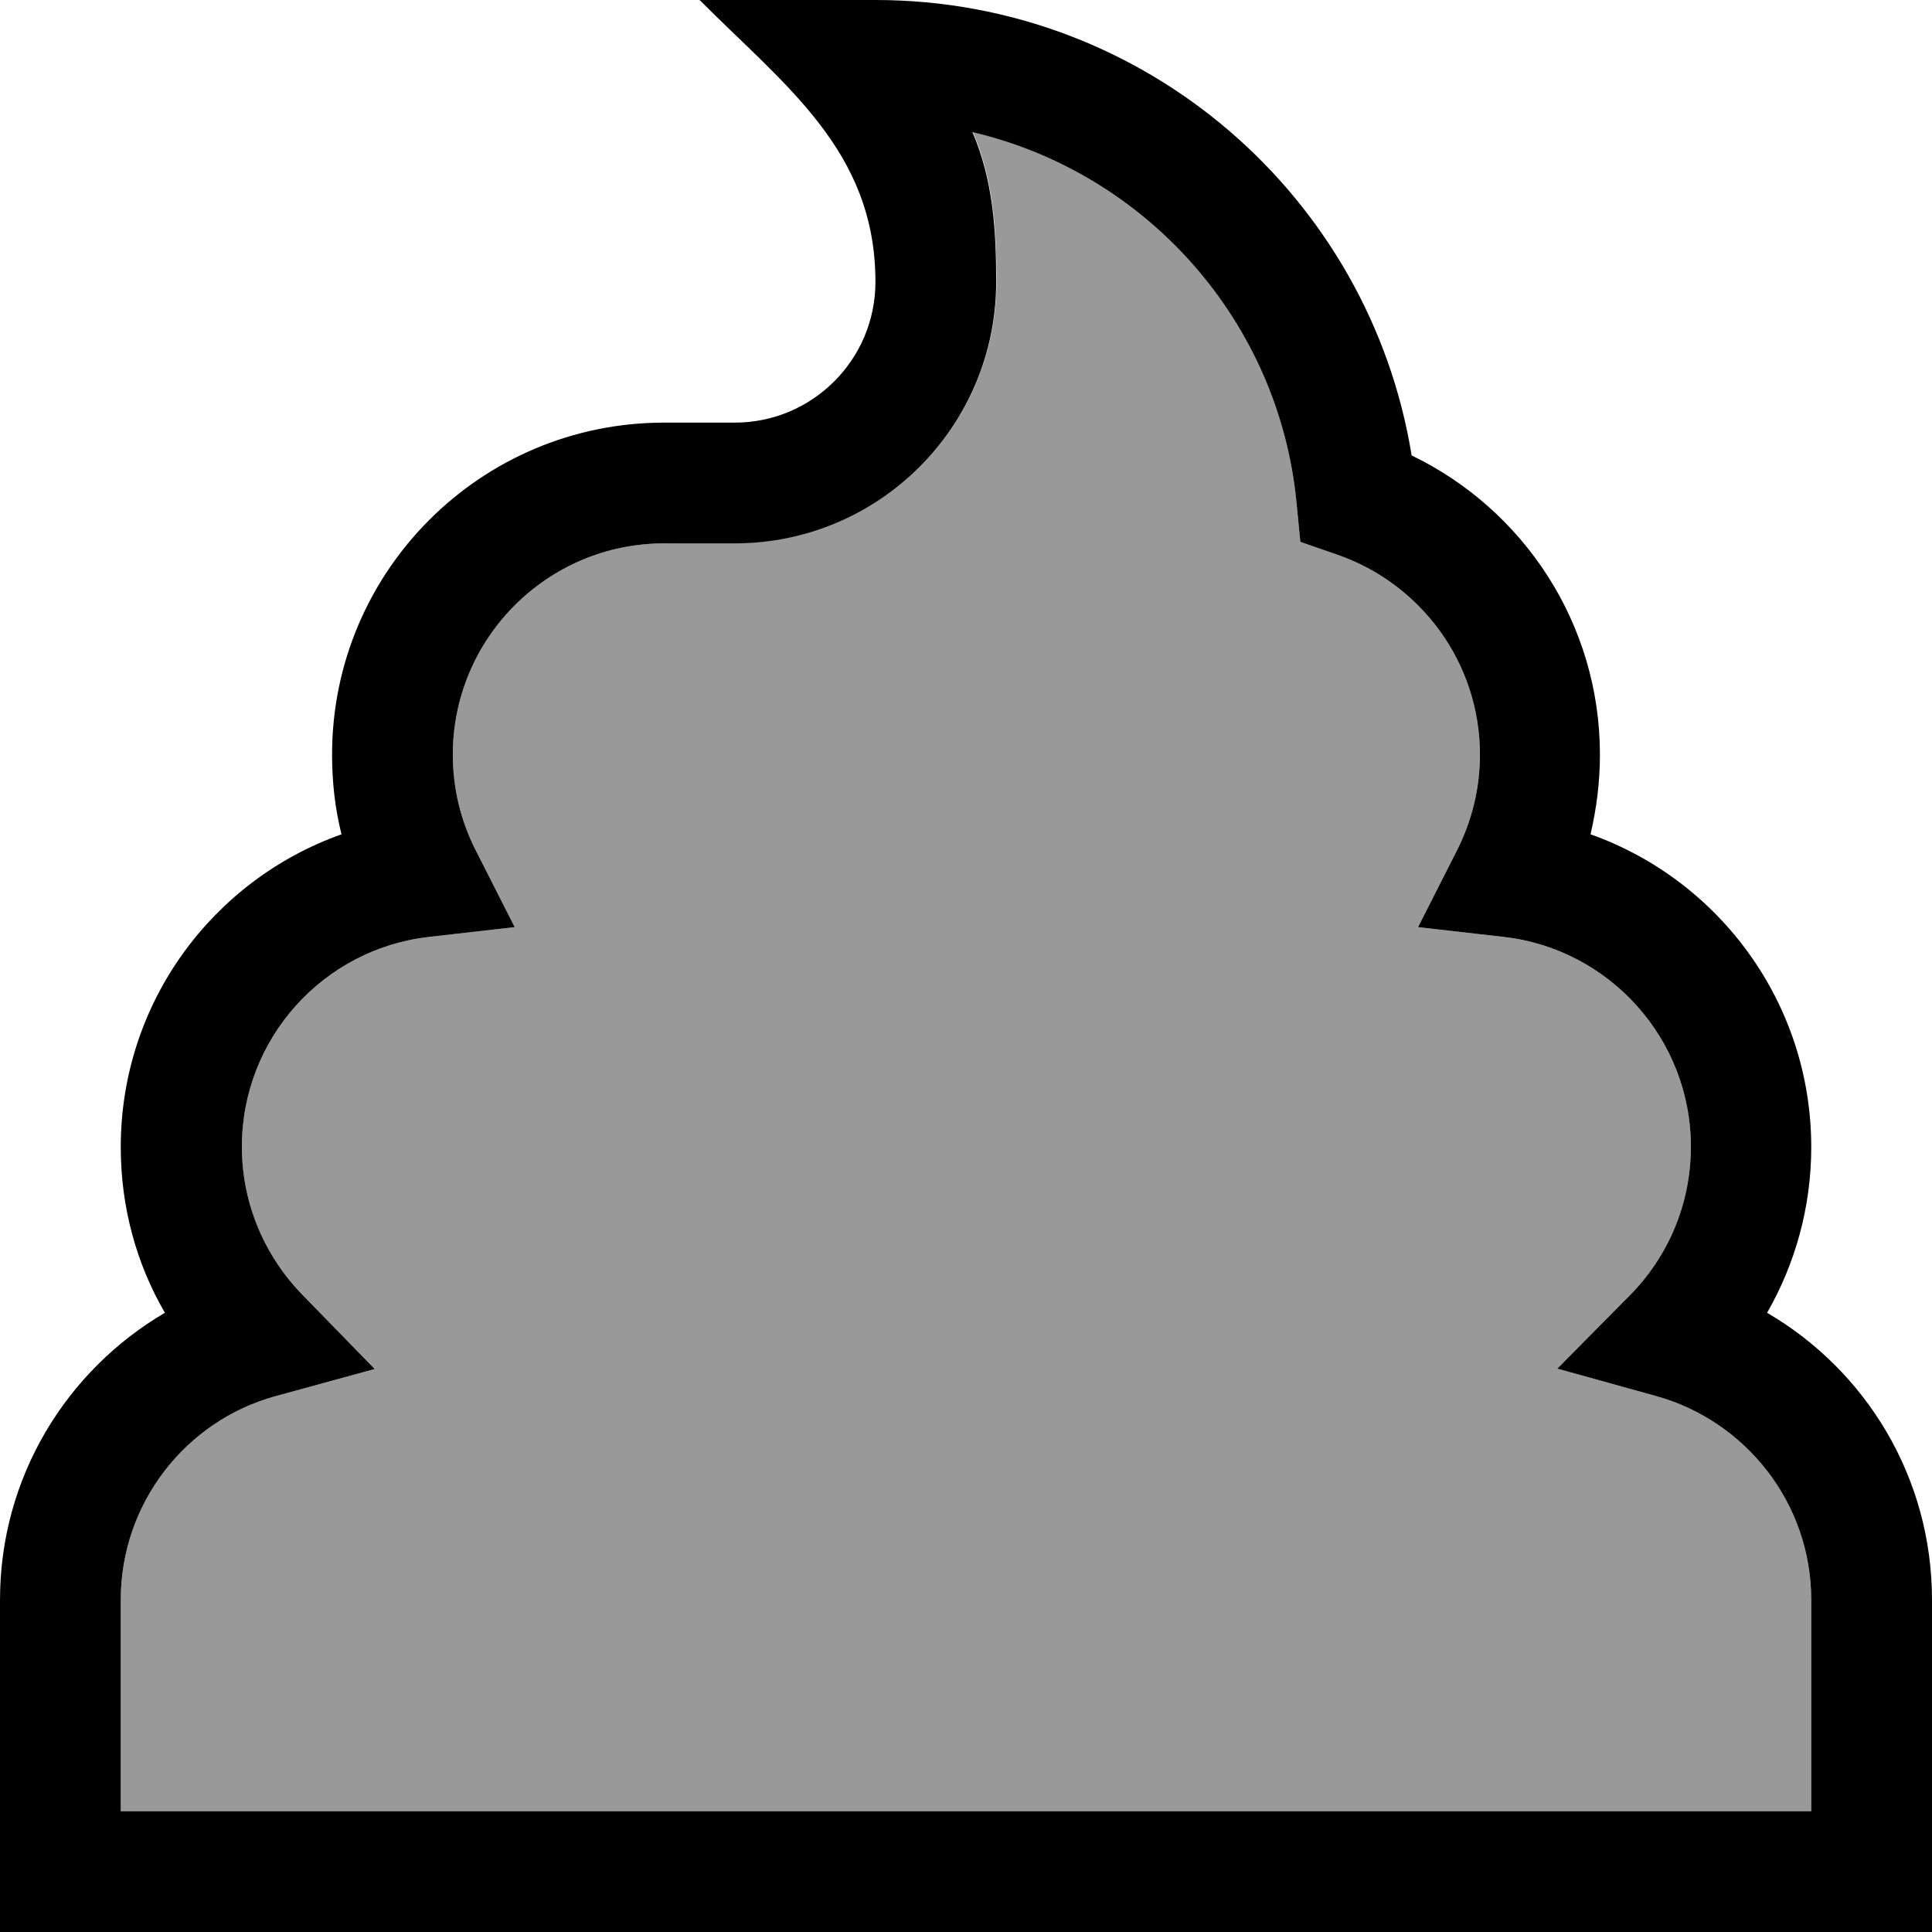 <svg xmlns="http://www.w3.org/2000/svg" viewBox="0 0 512 512"><!--! Font Awesome Pro 7.0.1 by @fontawesome - https://fontawesome.com License - https://fontawesome.com/license (Commercial License) Copyright 2025 Fonticons, Inc. --><path style="fill:currentColor;opacity:.4" d="M32 424l0 56 448 0 0-56c0-25.7-17.4-47.4-41-54l-26.3-7.3 19.2-19.4c10-10.1 16.2-24 16.2-39.4 0-28.7-21.7-52.4-49.5-55.6l-22.8-2.6 10.4-20.5c3.8-7.6 6-16.1 6-25.2 0-24.5-15.8-45.4-37.8-53l-9.8-3.4-1-10.3c-4.5-48.3-39.7-87.6-85.8-98.4 5.5 12.8 6.3 26 6.3 39.7 0 38.3-31 69.3-69.3 69.3L176 144c-30.9 0-56 25.1-56 56 0 9.1 2.2 17.7 6 25.2l10.4 20.5-22.8 2.6c-27.9 3.2-49.5 26.9-49.5 55.6 0 15.3 6.2 29.2 16.2 39.4L99.3 362.8 73 370c-23.7 6.5-41 28.3-41 54z"/><path style="fill:currentColor;opacity:1" d="M185.4 0L232 0c71.6 0 131 52.2 142.1 120.7 29.5 14.2 49.9 44.4 49.9 79.3 0 7.2-.9 14.3-2.5 21.1 34.1 12.1 58.5 44.7 58.5 82.9 0 16-4.3 31-11.7 43.9 26.2 15.3 43.7 43.6 43.7 76.1l0 88-512 0 0-88c0-32.5 17.6-60.8 43.7-76.1-7.5-12.9-11.7-27.9-11.7-43.9 0-38.3 24.4-70.8 58.5-82.9-1.7-6.8-2.5-13.8-2.5-21.1 0-48.6 39.4-88 88-88l18.7 0C215.3 112 232 95.3 232 74.7 232 40 208.1 22.8 185.4 0zm72.3 35c5.5 12.8 6.3 26 6.3 39.7 0 38.3-31 69.3-69.3 69.3L176 144c-30.9 0-56 25.1-56 56 0 9.1 2.2 17.7 6 25.2l10.4 20.5-22.8 2.6c-27.9 3.2-49.5 26.9-49.5 55.6 0 15.3 6.2 29.2 16.2 39.4L99.3 362.8 73 370c-23.7 6.5-41 28.3-41 54l0 56 448 0 0-56c0-25.7-17.4-47.4-41-54l-26.3-7.3 19.2-19.4c10-10.1 16.2-24 16.2-39.4 0-28.7-21.7-52.4-49.5-55.6l-22.8-2.6 10.4-20.5c3.8-7.6 6-16.1 6-25.2 0-24.5-15.8-45.4-37.8-53l-9.8-3.4-1-10.3C339 85.1 303.8 45.8 257.7 35z"/></svg>